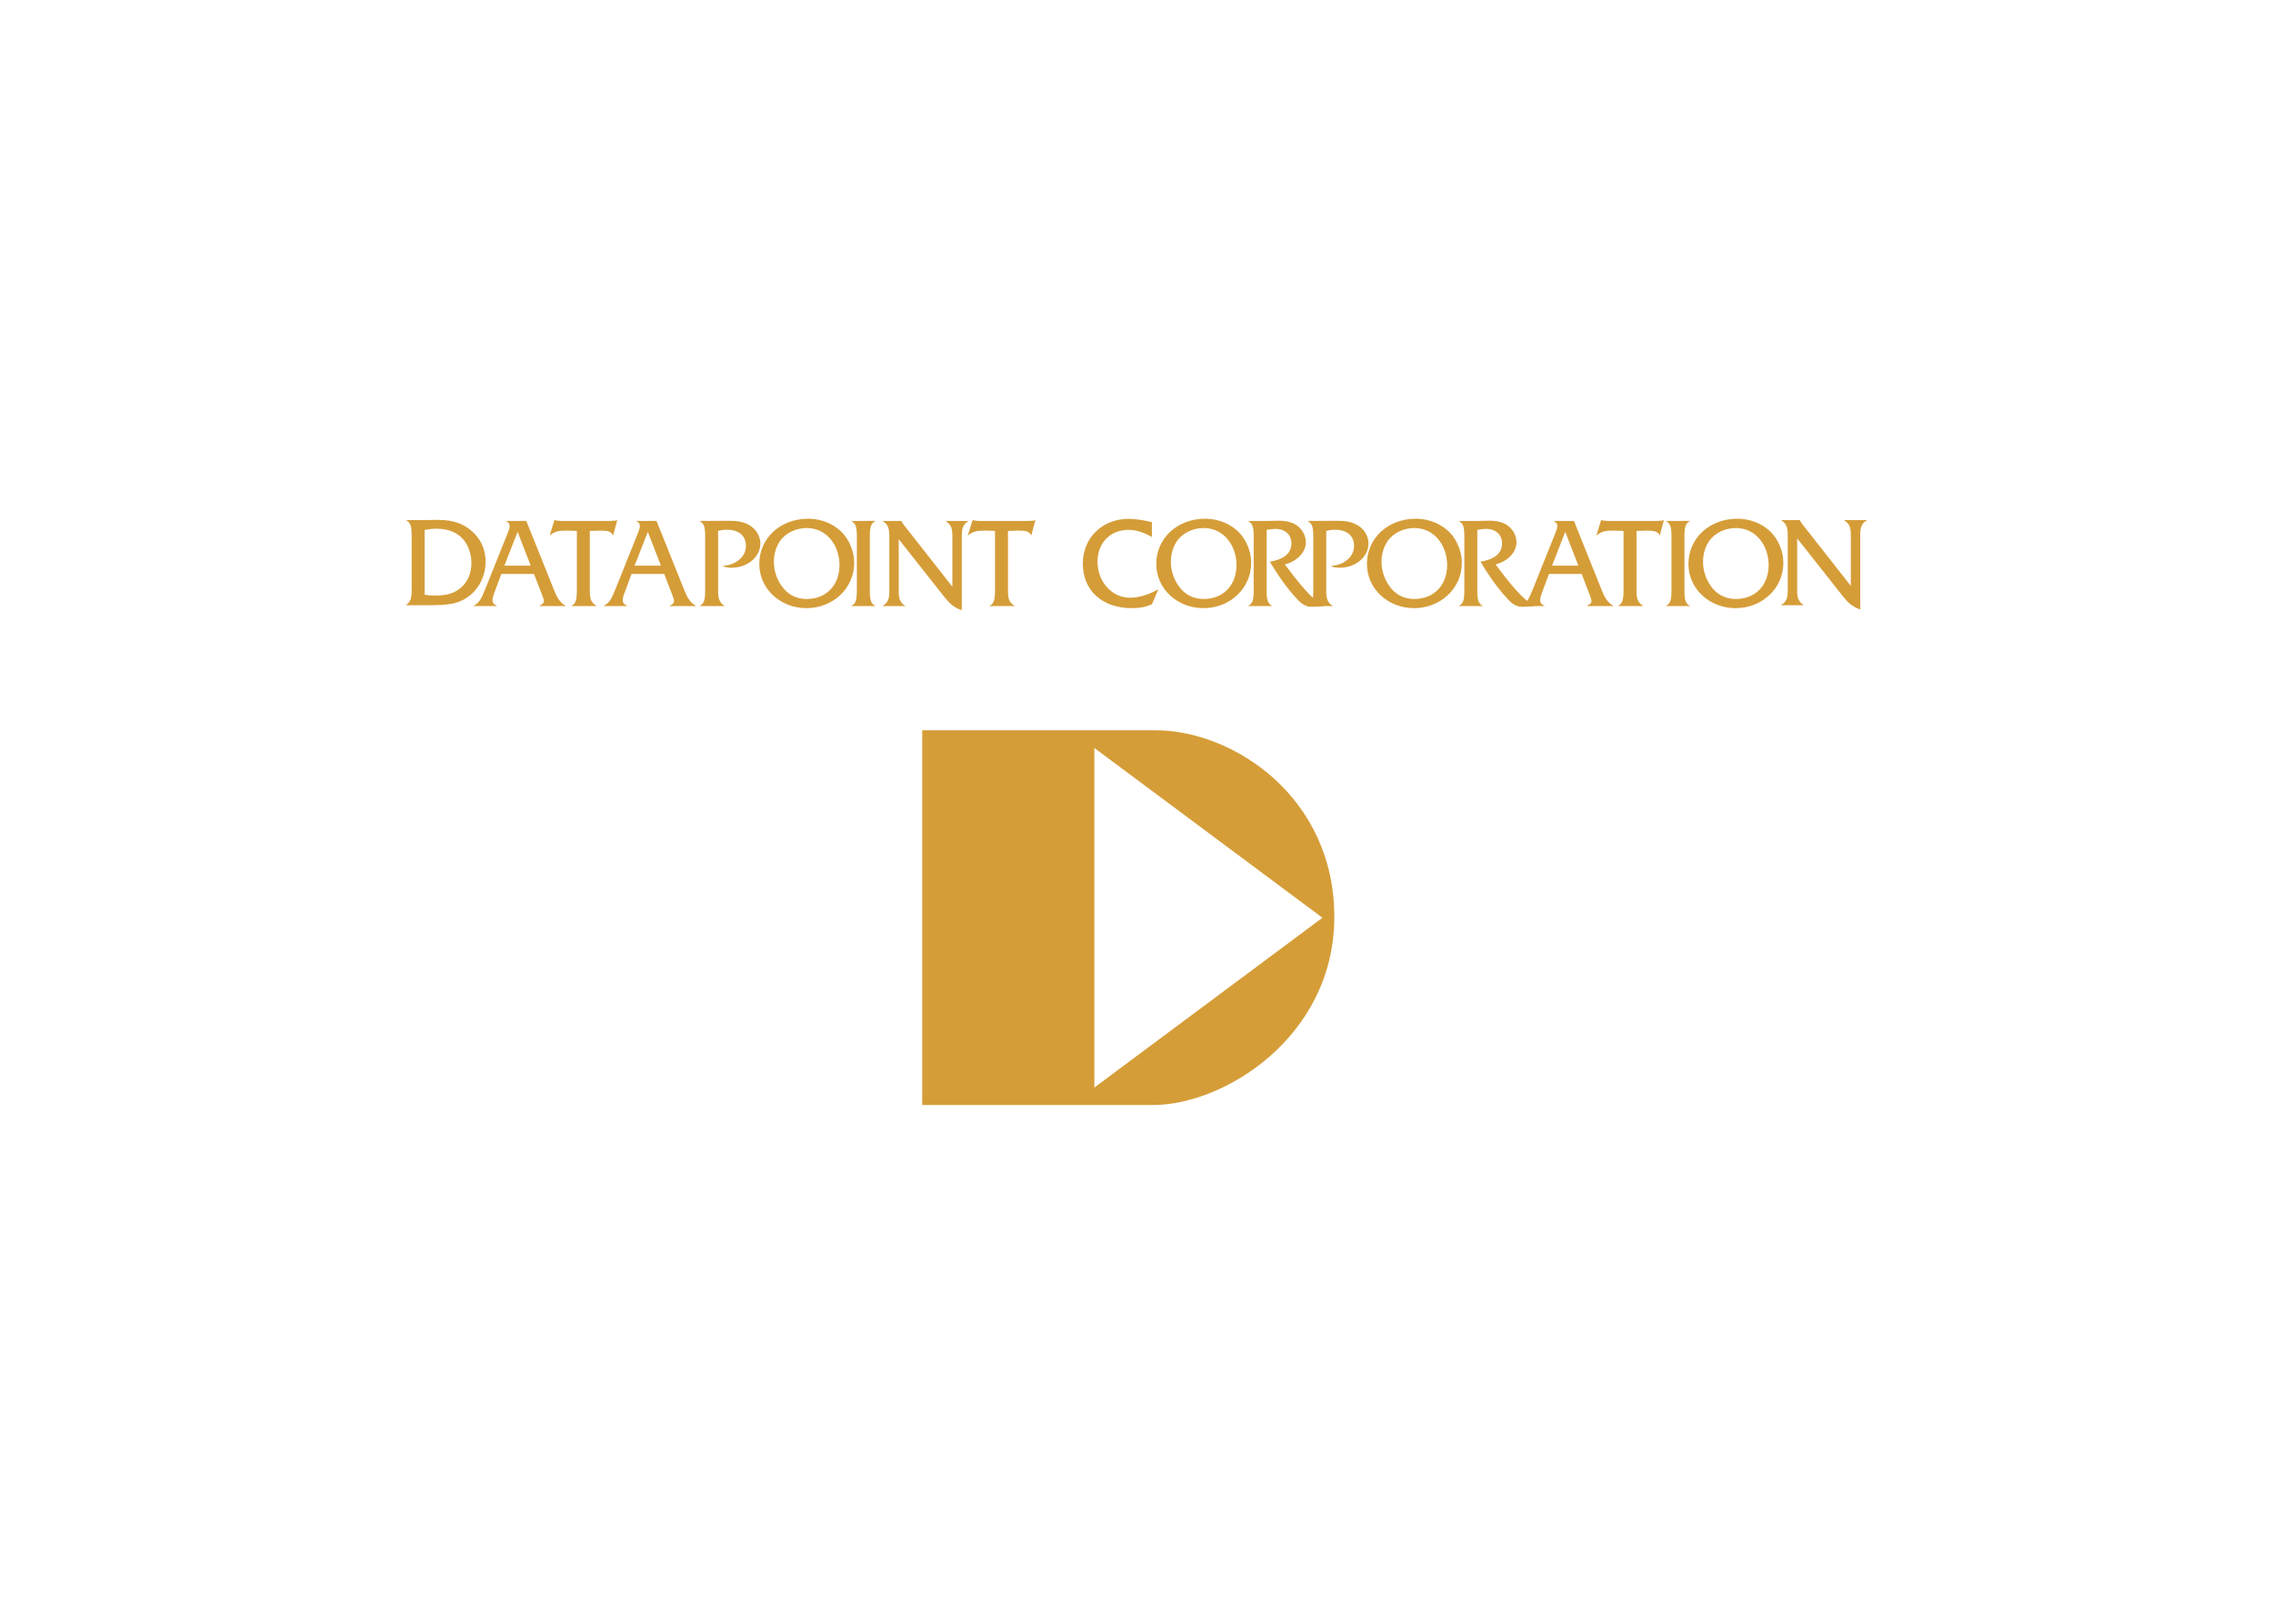<svg clip-rule="evenodd" fill-rule="evenodd" stroke-linejoin="round" stroke-miterlimit="2" viewBox="0 0 560 400" xmlns="http://www.w3.org/2000/svg"><g fill="#d59d38" fill-rule="nonzero"><path d="m284.081 272.213h-56.871v-92.314h57.428c19.289 0 44.097 16.515 44.097 45.956s-27.033 46.358-44.654 46.358zm-14.467-87.954v83.649l56.2-41.824z"/><path d="m107.483 130.242c3.288 0 5.461 1.146 6.788 2.806 1.328 1.659 1.871 3.771 1.871 5.672 0 2.172-.694 4.676-3.017 6.396-1.388 1.026-2.987 1.599-6.185 1.599-.935 0-1.388-.03-2.323-.211v-15.93c.965-.211 1.9-.332 2.866-.332zm-7.483-2.112c1.056.573 1.418 1.237 1.418 3.801v13.215c0 2.716-.392 3.108-1.418 3.953h5.009c5.31 0 8.055-.181 10.891-2.534 2.504-2.082 3.741-5.159 3.741-8.177 0-3.289-1.418-5.913-3.56-7.694-1.75-1.478-4.103-2.624-8.085-2.624-1.418 0-2.867.03-4.285.06z"/><path d="m130.751 139.343h-6.487l3.259-8.327zm-6.155-11.013c.664.332.966.634.966 1.237 0 .453-.181.966-.362 1.449l-5.642 14.09c-1.117 2.746-1.418 3.228-2.927 4.194h5.853c-.392-.242-1.147-.543-1.147-1.418 0-.453.151-1.056.332-1.539l1.841-4.948h8.056l1.931 5.008c.422 1.117.482 1.328.482 1.63 0 .663-.422.784-1.146 1.267h6.607c-1.508-.845-2.202-2.082-2.957-3.983l-6.818-16.987z"/><path d="m135.423 131.921c1.358-1.026 2.173-1.207 4.134-1.207.875 0 1.961.03 2.565.091v14.663c0 2.625-.392 3.289-1.418 3.832h6.306c-1.177-.784-1.69-1.418-1.69-3.56v-14.935c.875-.03 1.78-.091 2.655-.091 1.841 0 2.565.211 3.078 1.207l1.025-3.802c-.331.121-.543.151-.663.151l-1.207.06h-12.069c-.241 0-1.026-.06-1.539-.211z"/><path d="m162.834 139.343h-6.487l3.259-8.327zm-6.155-11.013c.664.332.966.634.966 1.237 0 .453-.181.966-.362 1.449l-5.643 14.09c-1.116 2.746-1.418 3.228-2.927 4.194h5.853c-.392-.242-1.146-.543-1.146-1.418 0-.453.151-1.056.332-1.539l1.84-4.948h8.056l1.931 5.008c.422 1.117.483 1.328.483 1.63 0 .663-.422.784-1.147 1.267h6.608c-1.509-.845-2.203-2.082-2.957-3.983l-6.819-16.987z"/><path d="m172.31 128.33c1.056.574 1.418 1.237 1.418 3.802v13.427c0 2.715-.453 3.198-1.418 3.741h6.275c-1.388-.815-1.659-1.961-1.659-3.56v-14.966c.784-.181 1.297-.271 2.203-.271 3.047 0 4.646 1.629 4.646 3.952 0 1.147-.422 2.595-2.052 3.741-.844.604-1.78 1.026-3.711 1.237.755.302 1.268.423 2.263.423 3.922 0 7.06-2.716 7.06-5.974 0-1.931-1.478-5.582-7.241-5.582z"/><path d="m198.624 130.08c3.228-.03 5.521 1.69 6.819 3.892.966 1.63 1.388 3.53 1.388 5.22 0 4.948-3.259 8.358-8.026 8.358-3.108 0-4.978-1.418-6.276-3.259-1.297-1.871-1.87-3.953-1.87-5.884 0-2.021.603-3.771 1.478-5.068 1.448-2.142 4.073-3.228 6.487-3.259zm-11.556 8.841c0 6.094 5.129 10.892 11.616 10.892 6.578 0 11.767-4.918 11.767-11.134 0-2.353-.815-4.586-2.022-6.336-1.931-2.776-5.521-4.556-9.322-4.556-6.849 0-12.039 4.798-12.039 11.134z"/><path d="m209.685 128.33c1.056.574 1.418 1.237 1.418 3.802v13.427c0 2.715-.452 3.198-1.418 3.741h6.034c-1.207-.604-1.418-1.569-1.418-3.983v-13.185c0-2.142.181-3.198 1.418-3.802z"/><path d="m217.442 128.33c1.086.725 1.659 1.449 1.659 3.591v13.819c0 1.629-.241 2.685-1.69 3.56h5.673c-1.117-.694-1.66-1.599-1.66-3.319v-13.155l11.315 14.332c1.207 1.508 2.353 2.564 4.224 3.168v-18.435c0-2.112.513-2.806 1.689-3.56h-5.702c1.177.784 1.69 1.509 1.69 3.59v12.612l-11.616-14.784c-.815-1.026-.875-1.267-.935-1.418h-4.647z"/><path d="m238.444 131.921c1.358-1.026 2.172-1.207 4.134-1.207.875 0 1.961.03 2.564.091v14.663c0 2.625-.392 3.289-1.418 3.832h6.306c-1.177-.784-1.69-1.418-1.69-3.56v-14.935c.875-.03 1.781-.091 2.656-.091 1.84 0 2.564.211 3.077 1.207l1.026-3.802c-.332.121-.543.151-.664.151l-1.207.06h-12.068c-.242 0-1.026-.06-1.539-.211z"/><path d="m266.778 138.861c0 6.577 4.737 10.952 12.069 10.952 1.961 0 3.259-.241 4.948-.935l1.599-3.711c-1.509.845-4.164 2.082-6.97 2.082-4.556 0-8.025-3.983-8.025-8.931 0-4.556 3.137-7.784 7.603-7.784 1.991 0 3.741.603 5.792 1.75v-3.651c-2.715-.664-4.555-.815-5.732-.815-6.516 0-11.284 4.676-11.284 11.043z"/><path d="m296.431 130.08c3.228-.03 5.521 1.69 6.818 3.892.966 1.63 1.388 3.53 1.388 5.22 0 4.948-3.258 8.358-8.025 8.358-3.108 0-4.978-1.418-6.276-3.259-1.297-1.871-1.871-3.953-1.871-5.884 0-2.021.603-3.771 1.478-5.068 1.449-2.142 4.074-3.228 6.488-3.259zm-11.556 8.841c0 6.094 5.129 10.892 11.616 10.892 6.577 0 11.767-4.918 11.767-11.134 0-2.353-.815-4.586-2.022-6.336-1.931-2.776-5.521-4.556-9.323-4.556-6.848 0-12.038 4.798-12.038 11.134z"/><path d="m307.451 128.33c1.056.574 1.418 1.237 1.418 3.802v13.366c0 2.716-.422 3.259-1.418 3.802h6.034c-1.358-.634-1.418-2.052-1.418-3.802v-14.965c.845-.151 1.448-.241 2.203-.241 2.384 0 3.892 1.478 3.892 3.53 0 2.806-2.293 4.043-5.31 4.556l.091.151c2.987 4.978 5.28 7.633 6.818 9.262 1.539 1.599 2.625 1.69 3.561 1.69.422 0 .814-.03 1.81-.091l1.146-.09c-2.082-1.117-4.254-2.957-9.111-9.444l-.604-.815c3.168-.815 5.159-3.108 5.159-5.461 0-.694-.211-2.534-1.961-3.952-1.056-.845-2.504-1.358-4.887-1.358-.815 0-1.69.06-2.504.06z"/><path d="m322.135 128.33c1.056.574 1.418 1.237 1.418 3.802v13.427c0 2.715-.453 3.198-1.418 3.741h6.275c-1.388-.815-1.659-1.961-1.659-3.56v-14.966c.784-.181 1.297-.271 2.203-.271 3.047 0 4.646 1.629 4.646 3.952 0 1.147-.422 2.595-2.051 3.741-.845.604-1.78 1.026-3.711 1.237.754.302 1.267.423 2.263.423 3.922 0 7.059-2.716 7.059-5.974 0-1.931-1.478-5.582-7.24-5.582z"/><path d="m348.329 130.08c3.228-.03 5.522 1.69 6.819 3.892.966 1.63 1.388 3.53 1.388 5.22 0 4.948-3.259 8.358-8.026 8.358-3.108 0-4.978-1.418-6.275-3.259-1.298-1.871-1.871-3.953-1.871-5.884 0-2.021.603-3.771 1.478-5.068 1.449-2.142 4.073-3.228 6.487-3.259zm-11.555 8.841c0 6.094 5.129 10.892 11.615 10.892 6.578 0 11.767-4.918 11.767-11.134 0-2.353-.815-4.586-2.021-6.336-1.931-2.776-5.522-4.556-9.323-4.556-6.849 0-12.038 4.798-12.038 11.134z"/><path d="m359.35 128.33c1.056.574 1.418 1.237 1.418 3.802v13.366c0 2.716-.422 3.259-1.418 3.802h6.034c-1.358-.634-1.418-2.052-1.418-3.802v-14.965c.845-.151 1.448-.241 2.203-.241 2.383 0 3.892 1.478 3.892 3.53 0 2.806-2.293 4.043-5.31 4.556l.09.151c2.987 4.978 5.28 7.633 6.819 9.262 1.539 1.599 2.625 1.69 3.56 1.69.422 0 .815-.03 1.81-.091l1.147-.09c-2.082-1.117-4.254-2.957-9.112-9.444l-.603-.815c3.168-.815 5.159-3.108 5.159-5.461 0-.694-.211-2.534-1.961-3.952-1.056-.845-2.504-1.358-4.888-1.358-.815 0-1.689.06-2.504.06z"/><path d="m388.863 139.343h-6.487l3.259-8.327zm-6.155-11.013c.664.332.966.634.966 1.237 0 .453-.181.966-.362 1.449l-5.642 14.089c-1.117 2.746-1.418 3.229-2.927 4.194h5.853c-.392-.241-1.147-.543-1.147-1.418 0-.453.151-1.056.332-1.539l1.841-4.948h8.056l1.931 5.009c.422 1.116.482 1.328.482 1.629 0 .664-.422.784-1.146 1.267h6.607c-1.508-.845-2.202-2.082-2.956-3.982l-6.819-16.987z"/><path d="m393.294 131.921c1.358-1.026 2.173-1.207 4.134-1.207.875 0 1.961.03 2.565.091v14.663c0 2.625-.392 3.289-1.418 3.832h6.305c-1.176-.784-1.689-1.418-1.689-3.56v-14.935c.875-.03 1.78-.091 2.655-.091 1.84 0 2.564.211 3.077 1.207l1.026-3.802c-.332.121-.543.151-.664.151l-1.207.06h-12.068c-.241 0-1.026-.06-1.539-.211z"/><path d="m410.384 128.33c1.056.574 1.418 1.237 1.418 3.802v13.427c0 2.715-.453 3.198-1.418 3.741h6.034c-1.207-.604-1.418-1.569-1.418-3.983v-13.185c0-2.142.181-3.198 1.418-3.802z"/><path d="m427.538 130.08c3.228-.03 5.521 1.69 6.819 3.892.965 1.63 1.388 3.53 1.388 5.22 0 4.948-3.259 8.358-8.026 8.358-3.108 0-4.978-1.418-6.276-3.259-1.297-1.871-1.87-3.953-1.87-5.884 0-2.021.603-3.771 1.478-5.068 1.449-2.142 4.074-3.228 6.487-3.259zm-11.555 8.841c0 6.094 5.129 10.892 11.615 10.892 6.578 0 11.767-4.918 11.767-11.134 0-2.353-.815-4.586-2.022-6.336-1.93-2.776-5.521-4.556-9.322-4.556-6.849 0-12.038 4.798-12.038 11.134z"/><path d="m438.79 128.13c1.086.724 1.659 1.448 1.659 3.59v13.819c0 1.629-.241 2.685-1.69 3.56h5.672c-1.116-.694-1.659-1.599-1.659-3.319v-13.155l11.314 14.332c1.207 1.509 2.354 2.565 4.224 3.168v-18.435c0-2.112.513-2.806 1.69-3.56h-5.702c1.177.784 1.69 1.509 1.69 3.59v12.612l-11.616-14.784c-.815-1.026-.875-1.267-.935-1.418z"/></g></svg>